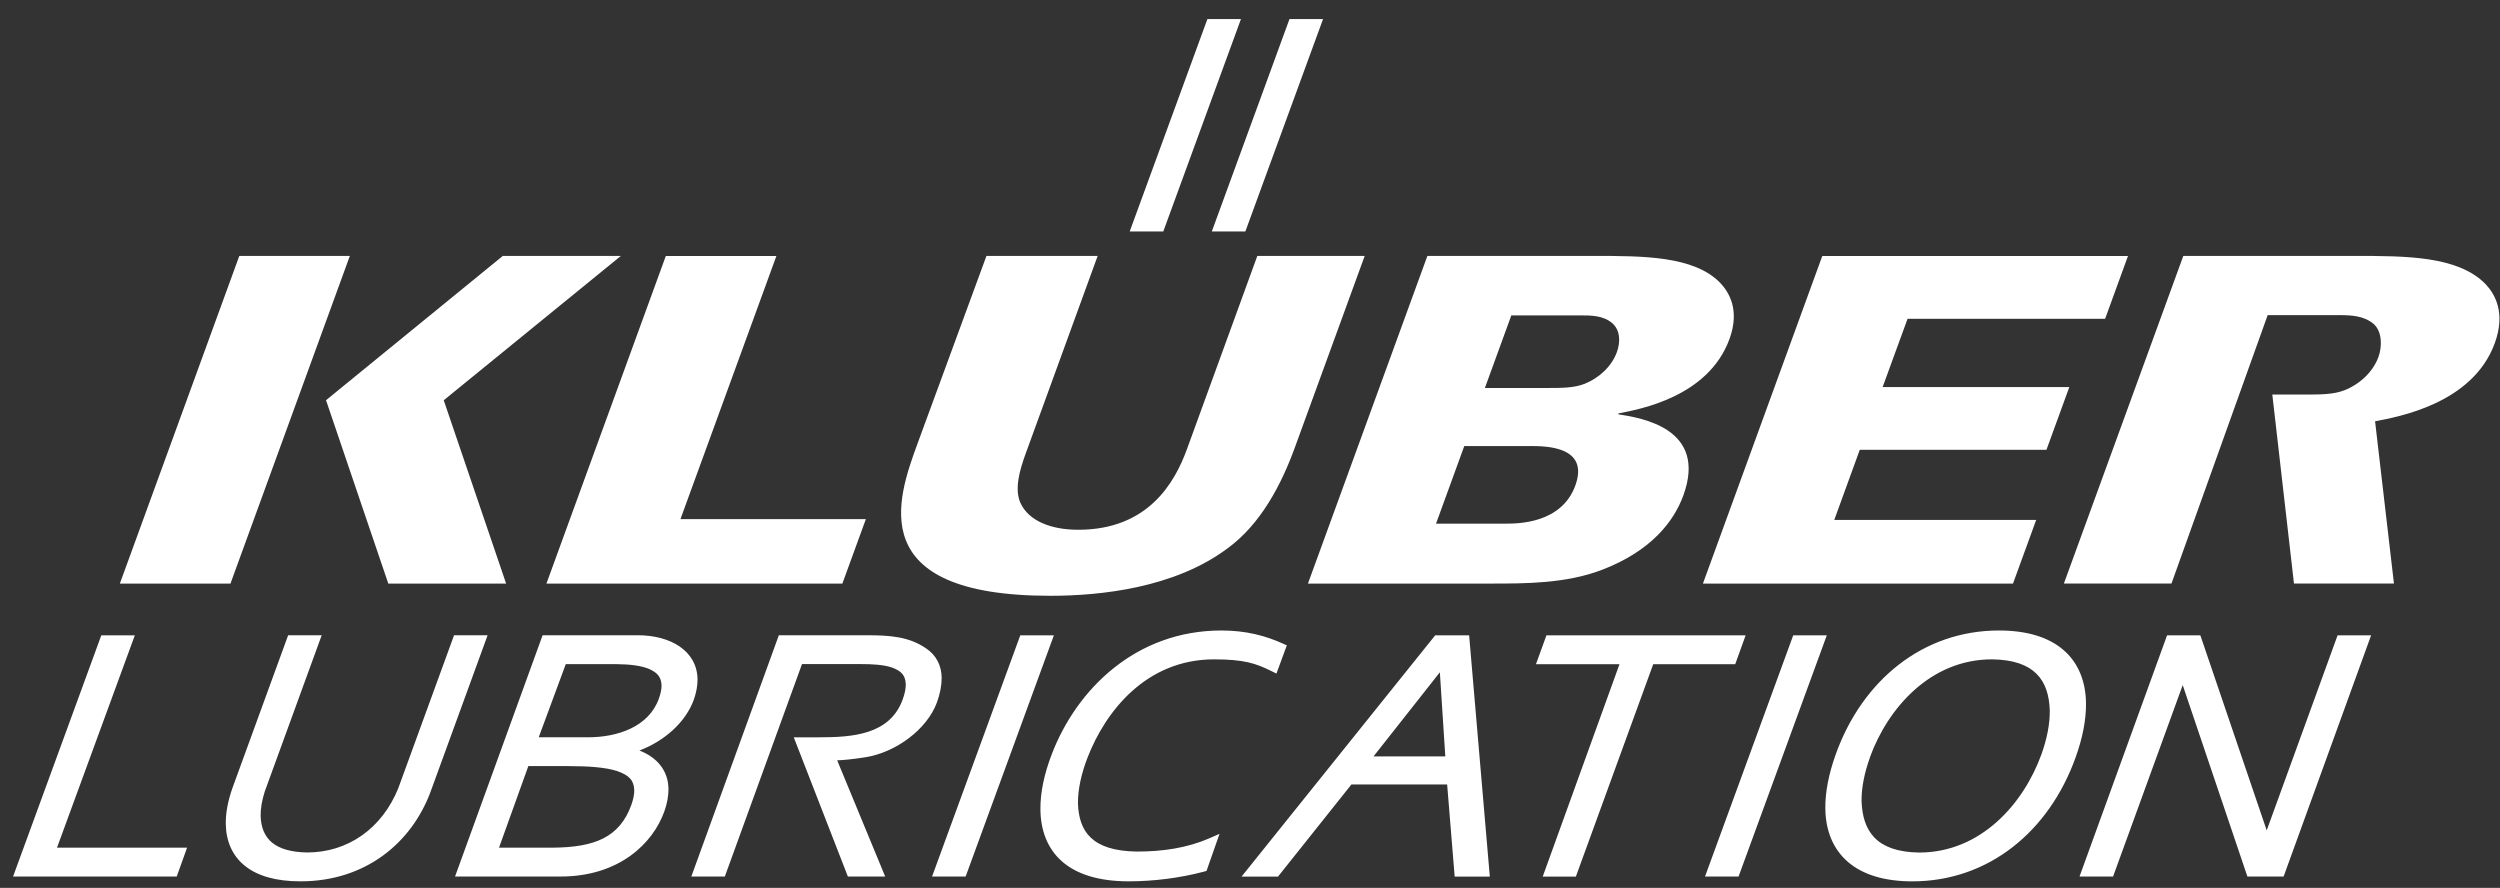<svg width="107" height="38" viewBox="0 0 107 38" fill="none" xmlns="http://www.w3.org/2000/svg">
<rect x="0" y="0" width="107" height="38" fill="#333333" stroke="none"/>
<path d="M0.559 37.517L4.336 27.191H5.771L2.44 36.28H8.007L7.563 37.517H0.559ZM12.857 37.721C11.814 37.721 11.023 37.492 10.482 37.058C9.938 36.625 9.673 35.988 9.664 35.266C9.656 34.798 9.754 34.288 9.94 33.75L12.332 27.19H13.768L11.333 33.873C11.207 34.265 11.151 34.615 11.155 34.918C11.187 35.928 11.791 36.462 13.147 36.486C14.887 36.486 16.351 35.46 17.047 33.735L19.433 27.19H20.869L18.425 33.896C17.607 36.09 15.628 37.721 12.865 37.721H12.857ZM23.057 31.556H25.169C26.42 31.556 27.771 31.115 28.203 29.892C28.284 29.667 28.316 29.481 28.314 29.332C28.3 28.97 28.131 28.788 27.784 28.632C27.438 28.485 26.93 28.43 26.404 28.426H24.215L23.057 31.556ZM21.358 36.28H23.658C25.441 36.267 26.512 35.845 27.017 34.462C27.11 34.202 27.149 33.989 27.146 33.818C27.13 33.389 26.92 33.18 26.42 33.003C25.921 32.839 25.176 32.789 24.31 32.789H22.613L21.358 36.28V36.28ZM24 37.515H19.476L23.223 27.189H27.304C28.682 27.189 29.834 27.843 29.855 29.072C29.855 29.346 29.805 29.64 29.693 29.953C29.336 30.932 28.416 31.726 27.367 32.122C28.12 32.412 28.605 32.983 28.611 33.774C28.611 34.07 28.555 34.389 28.433 34.73C27.941 36.109 26.484 37.515 24 37.515ZM36.289 37.515L33.973 31.557H35.034C36.456 31.557 38.095 31.463 38.641 29.92C38.733 29.662 38.769 29.454 38.767 29.289C38.753 28.883 38.557 28.714 38.188 28.574C37.823 28.445 37.312 28.423 36.865 28.423H34.325L31.023 37.515H29.589L33.334 27.189H37.097C38.068 27.189 38.897 27.241 39.634 27.749C40.072 28.037 40.301 28.494 40.303 29.016C40.303 29.336 40.237 29.687 40.101 30.063C39.672 31.228 38.337 32.202 37.045 32.41C36.443 32.503 36.066 32.535 35.831 32.541L37.886 37.515H36.289ZM45.45 36.865C44.823 36.313 44.541 35.528 44.53 34.657C44.52 33.919 44.696 33.11 45.017 32.277C46.081 29.501 48.611 26.987 52.274 26.985C53.322 26.985 54.158 27.204 54.931 27.556L55.076 27.622L54.631 28.829L54.431 28.729C53.732 28.38 53.228 28.224 51.964 28.22C49.059 28.22 47.315 30.439 46.545 32.429C46.287 33.097 46.127 33.788 46.137 34.394C46.18 35.573 46.718 36.418 48.651 36.447C49.771 36.447 50.809 36.292 51.761 35.879L52.196 35.688L51.639 37.275L51.537 37.304C50.469 37.588 49.335 37.721 48.309 37.721C47.02 37.721 46.078 37.417 45.45 36.865ZM49.788 9.908L53.113 0.815H51.677L48.351 9.908H49.788ZM53.301 9.908L56.627 0.815H55.19L51.865 9.908H53.301ZM61.859 32.375L61.626 28.774L58.786 32.375H61.859ZM62.26 37.519L61.938 33.576H57.84L54.698 37.519H53.138L61.425 27.193H62.879L63.764 37.519H62.26ZM66.028 37.519L69.314 28.428H65.739L66.187 27.193H74.713L74.267 28.428H70.758L67.447 37.519H66.028ZM80.032 32.425C79.796 33.077 79.667 33.725 79.675 34.298C79.724 35.577 80.311 36.462 82.138 36.489C84.78 36.489 86.609 34.402 87.375 32.281C87.608 31.63 87.739 30.982 87.73 30.408C87.689 29.128 87.096 28.247 85.269 28.22H85.255C82.62 28.22 80.794 30.308 80.028 32.425M85.557 26.985C86.749 26.985 87.675 27.269 88.311 27.815C88.949 28.36 89.271 29.159 89.281 30.102C89.288 30.796 89.139 31.578 88.833 32.425C87.702 35.577 85.117 37.722 81.847 37.722C80.656 37.722 79.73 37.438 79.094 36.892C78.456 36.346 78.134 35.547 78.124 34.604C78.117 33.909 78.266 33.129 78.571 32.281C79.702 29.13 82.289 26.984 85.559 26.985M96.189 37.517L93.42 29.322L90.439 37.517H89.003L92.751 27.191H94.175L97.015 35.54L100.049 27.191H101.484L97.738 37.517H96.189ZM43.668 27.192L39.892 37.517H41.329L45.106 27.192H43.668ZM76.75 27.192L72.974 37.517H74.41L78.187 27.192H76.75Z" fill="white"/>
<path d="M28.497 10.956H33.23L29.123 22.219H37.059L36.053 24.978H23.387L28.497 10.956ZM77.994 10.956H91.078L90.099 13.646H81.643L80.577 16.566H88.567L87.588 19.252H79.598L78.507 22.252H87.149L86.156 24.978H72.885L77.994 10.956ZM69.202 15.072C68.983 15.674 68.449 16.178 67.82 16.428C67.361 16.606 66.872 16.606 66.127 16.606H63.553L64.685 13.498H67.607C68.097 13.498 68.609 13.498 69.002 13.828C69.356 14.138 69.357 14.645 69.202 15.072ZM67.424 20.78C66.83 22.412 64.965 22.412 64.43 22.412H61.462L62.671 19.091H65.501C66.131 19.091 68.038 19.091 67.424 20.78ZM73.617 12.099C72.496 10.953 70.328 10.953 68.206 10.953H61.092L55.98 24.977H63.8C65.314 24.977 67.015 24.977 68.555 24.393C70.694 23.577 71.648 22.295 72.046 21.208C73.094 18.334 70.252 17.886 69.259 17.731L69.271 17.694C70.174 17.517 73.114 16.995 74.022 14.509C74.473 13.266 74.007 12.507 73.617 12.099ZM46.98 10.954L43.913 19.375C43.631 20.142 43.415 20.928 43.671 21.517C44.024 22.301 44.993 22.674 46.148 22.674C49.143 22.674 50.279 20.652 50.796 19.239L53.813 10.954H58.409L55.417 19.161C54.845 20.73 53.964 22.438 52.524 23.48C50.261 25.167 47.098 25.5 44.953 25.5C36.916 25.5 38.412 21.338 39.256 19.023L42.22 10.954H46.98ZM10.242 10.954H14.973L9.864 24.977H5.13L10.242 10.954ZM13.954 17.129L21.52 10.954H26.573L18.992 17.131L21.662 24.977H16.619L13.954 17.129ZM106.379 12.156C105.201 10.953 102.983 10.953 100.753 10.953H93.446L88.334 24.976H92.939L97.056 13.488H100.125C100.638 13.488 101.175 13.515 101.589 13.862C101.959 14.188 101.961 14.829 101.798 15.277C101.568 15.91 101.007 16.439 100.347 16.701C99.866 16.887 99.352 16.887 98.57 16.887H97.255L98.182 24.976H102.461L101.653 18.031C102.602 17.846 105.824 17.297 106.777 14.687C107.251 13.382 106.783 12.583 106.379 12.156Z" fill="white"/>
</svg>
